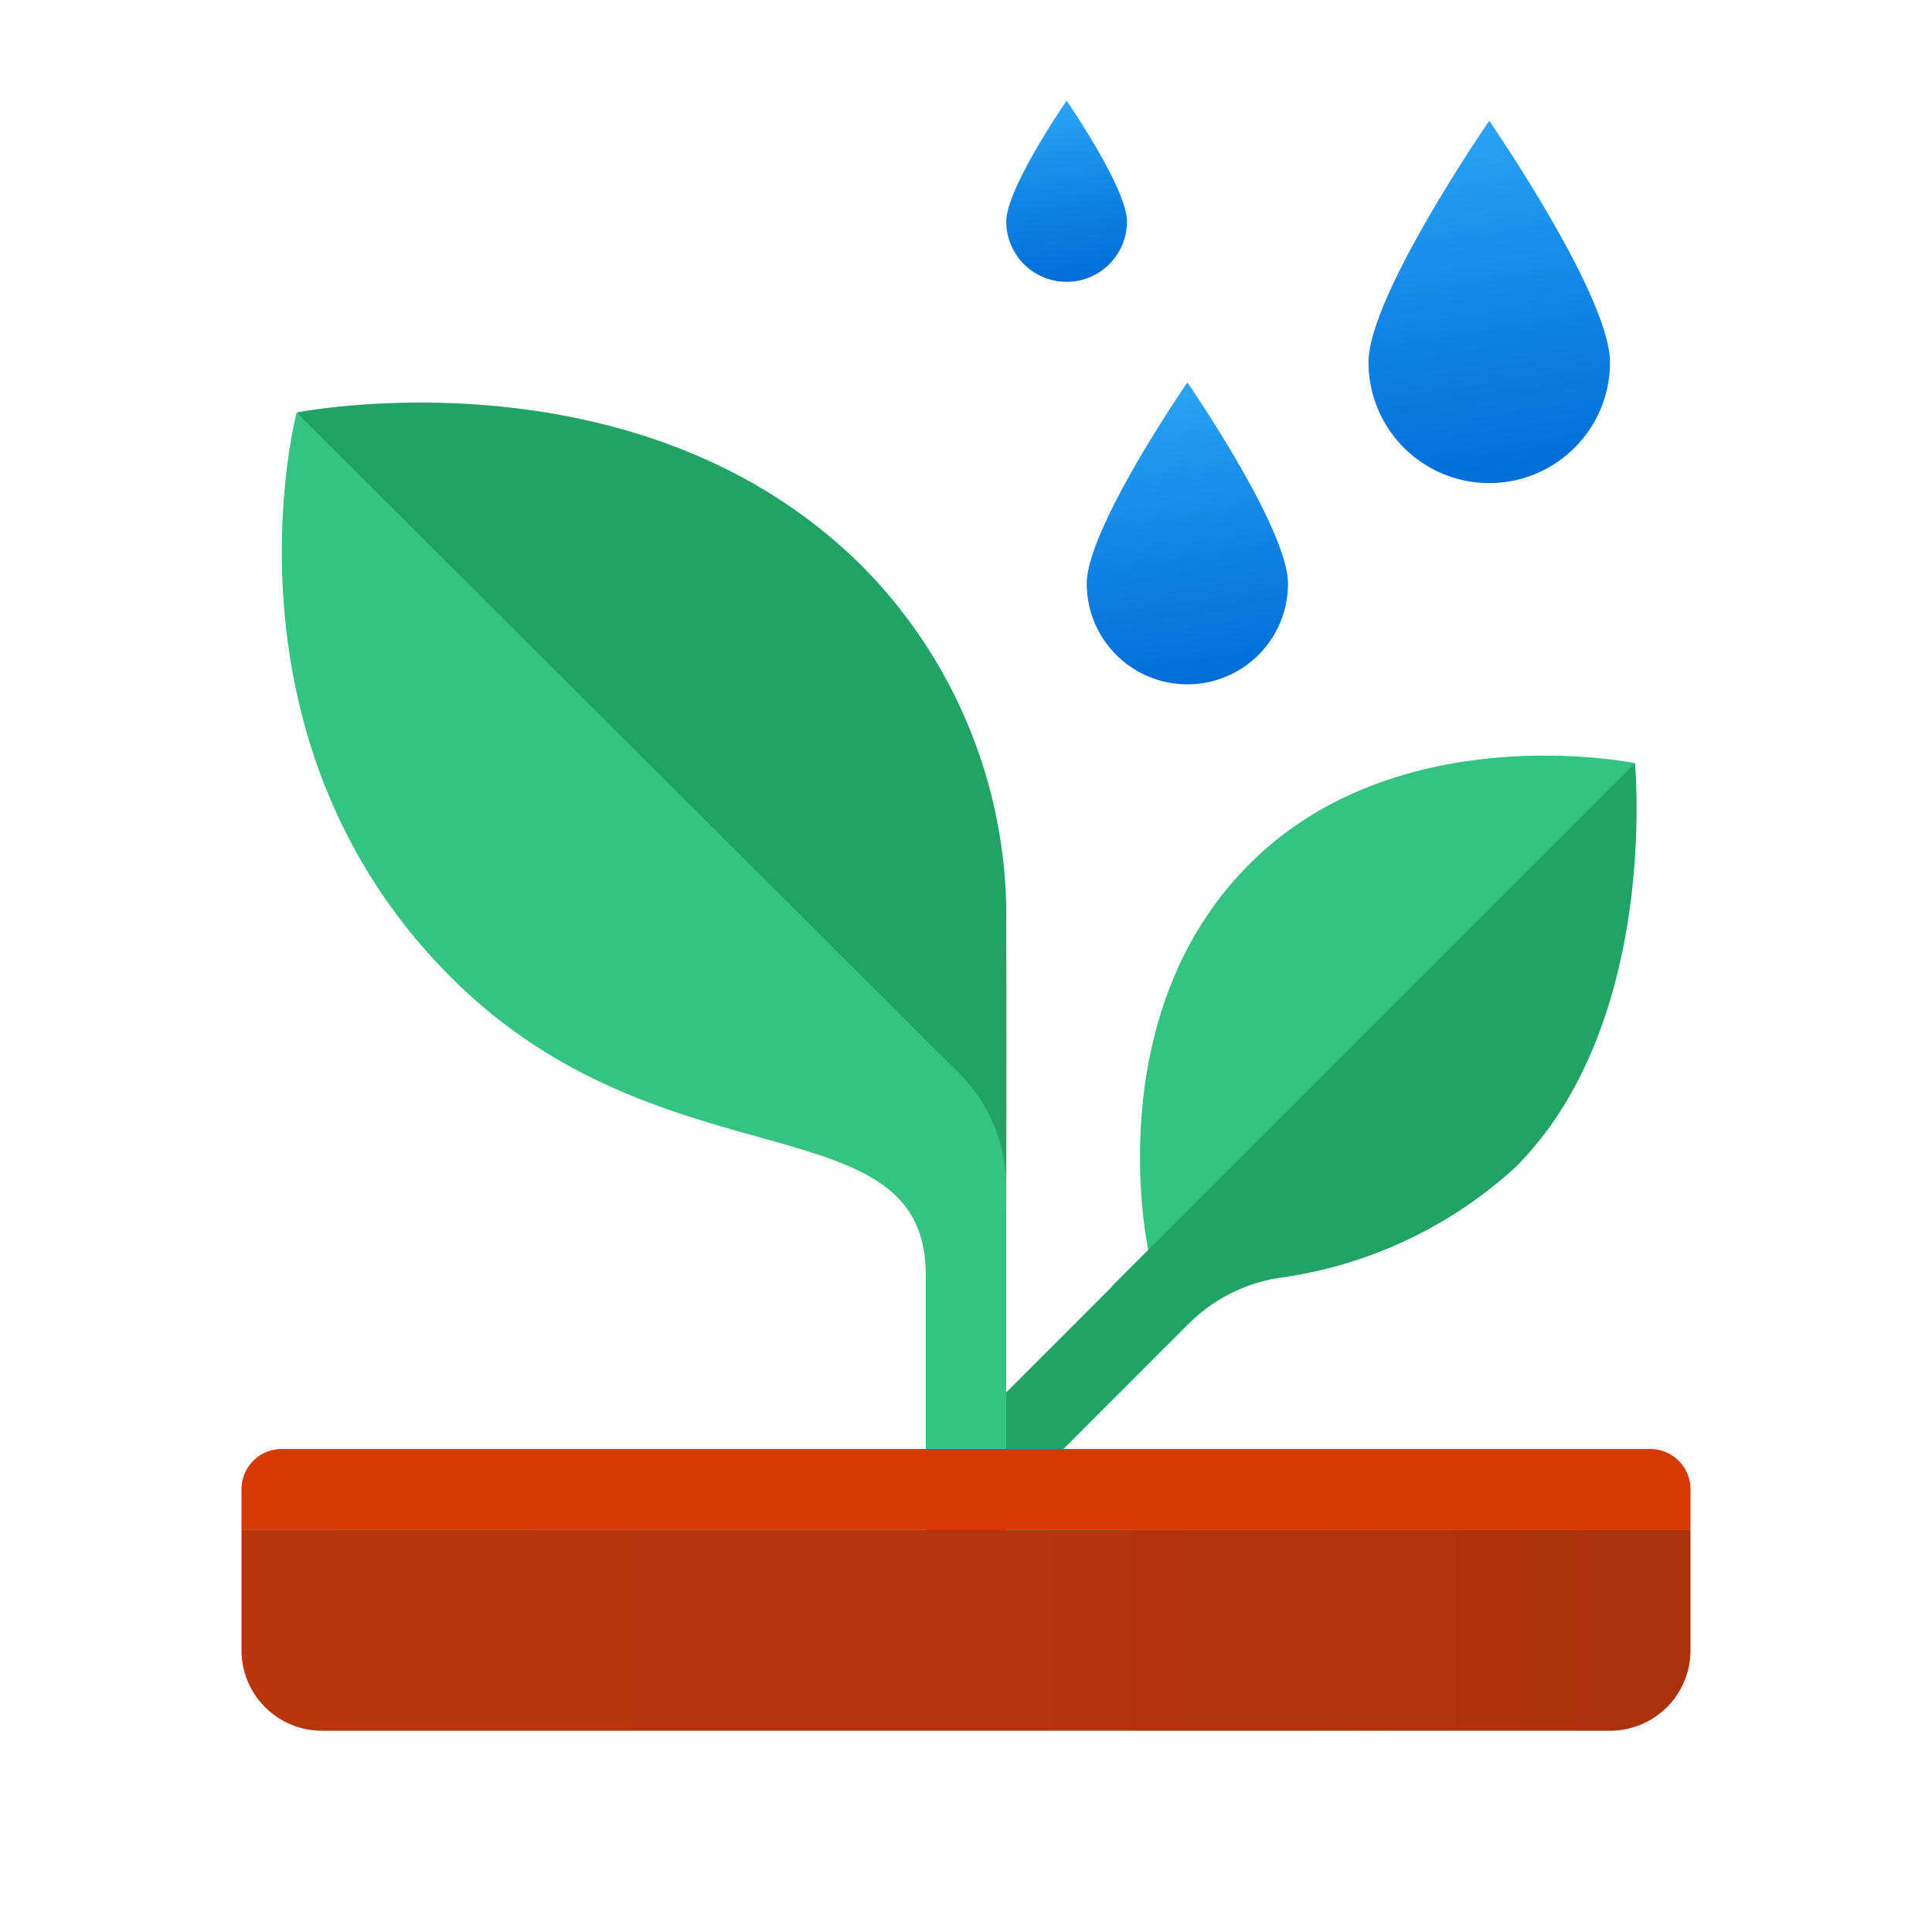 <svg xmlns="http://www.w3.org/2000/svg" xmlns:xlink="http://www.w3.org/1999/xlink" data-name="Слой 1" viewBox="0 0 48 48"><defs><linearGradient id="DWPsRPAC0ABW9jbwDXNaHb" x1="6" x2="42" y1="299.505" y2="299.505" data-name="Безымянный градиент 259" gradientTransform="matrix(1 0 0 -1 0 340.005)" gradientUnits="userSpaceOnUse"><stop offset="0" stop-color="#b9360c"/><stop offset=".537" stop-color="#b5350c"/><stop offset=".999" stop-color="#ab320b"/></linearGradient><linearGradient id="DWPsRPAC0ABW9jbwDXNaHa" x1="26.068" x2="26.721" y1="337.455" y2="332.951" data-name="Безымянный градиент 260" gradientTransform="matrix(1 0 0 -1 0 340.005)" gradientUnits="userSpaceOnUse"><stop offset="0" stop-color="#2aa4f4"/><stop offset=".595" stop-color="#0f80e3"/><stop offset="1" stop-color="#006dd9"/></linearGradient><linearGradient id="DWPsRPAC0ABW9jbwDXNaHc" x1="28.78" x2="29.869" y1="330.423" y2="322.916" xlink:href="#DWPsRPAC0ABW9jbwDXNaHa"/><linearGradient id="DWPsRPAC0ABW9jbwDXNaHd" x1="36.136" x2="37.443" y1="336.908" y2="327.899" xlink:href="#DWPsRPAC0ABW9jbwDXNaHa"/></defs><path fill="#33c481" d="M36.943,27.695c3.339-3.339,3.676-8.735,3.676-8.735s-5.869-1.208-9.581,2.51c-3.782,3.788-2.51,9.581-2.51,9.581S33.604,31.034,36.943,27.695Z"/><path fill="#21a366" d="M40.619,18.961l-13,13,.012.001-3.334,3.334a1.0 1,0,1,0,1.414,1.414l3.837-3.837a4.071,4.071,0,0,1,2.207-1.121,10.863,10.863,0,0,0,5.899-2.755C41.244,25.406,40.619,18.961,40.619,18.961Z"/><path fill="#21a366" d="M21.429,14.076A12.357,12.357,0,0,1,25,22.998c.008,2.472,0,7.004,0,7.004L7.37,10.249S15.89,8.548,21.429,14.076Z"/><path fill="#33c481" d="M7.37,10.249s-2.124,8.074,3.834,14.032C16.471,29.548,23,27.304,23,31.67v8.332h2v-10.51a4,4,0,0,0-1.175-2.832Z"/><path fill="#d43a02" d="M42,38H6V37a1,1,0,0,1,1-1H41a1,1,0,0,1,1,1Z"/><path fill="url(#DWPsRPAC0ABW9jbwDXNaHb)" d="M6,38v3a1.999,1.999,0,0,0,2,2H40a1.999,1.999,0,0,0,2-2V38Z"/><path fill="url(#DWPsRPAC0ABW9jbwDXNaHa)" d="M28,5.502a1.5,1.5,0,0,1-3,0c0-.828,1.5-3,1.5-3S28,4.674,28,5.502Z"/><path fill="url(#DWPsRPAC0ABW9jbwDXNaHc)" d="M32,14.502a2.5,2.5,0,1,1-5,0c0-1.38,2.5-5,2.5-5S32,13.122,32,14.502Z"/><path fill="url(#DWPsRPAC0ABW9jbwDXNaHd)" d="M40,9.002a3,3,0,0,1-6,0c0-1.656,3-6,3-6S40,7.346,40,9.002Z"/></svg>
